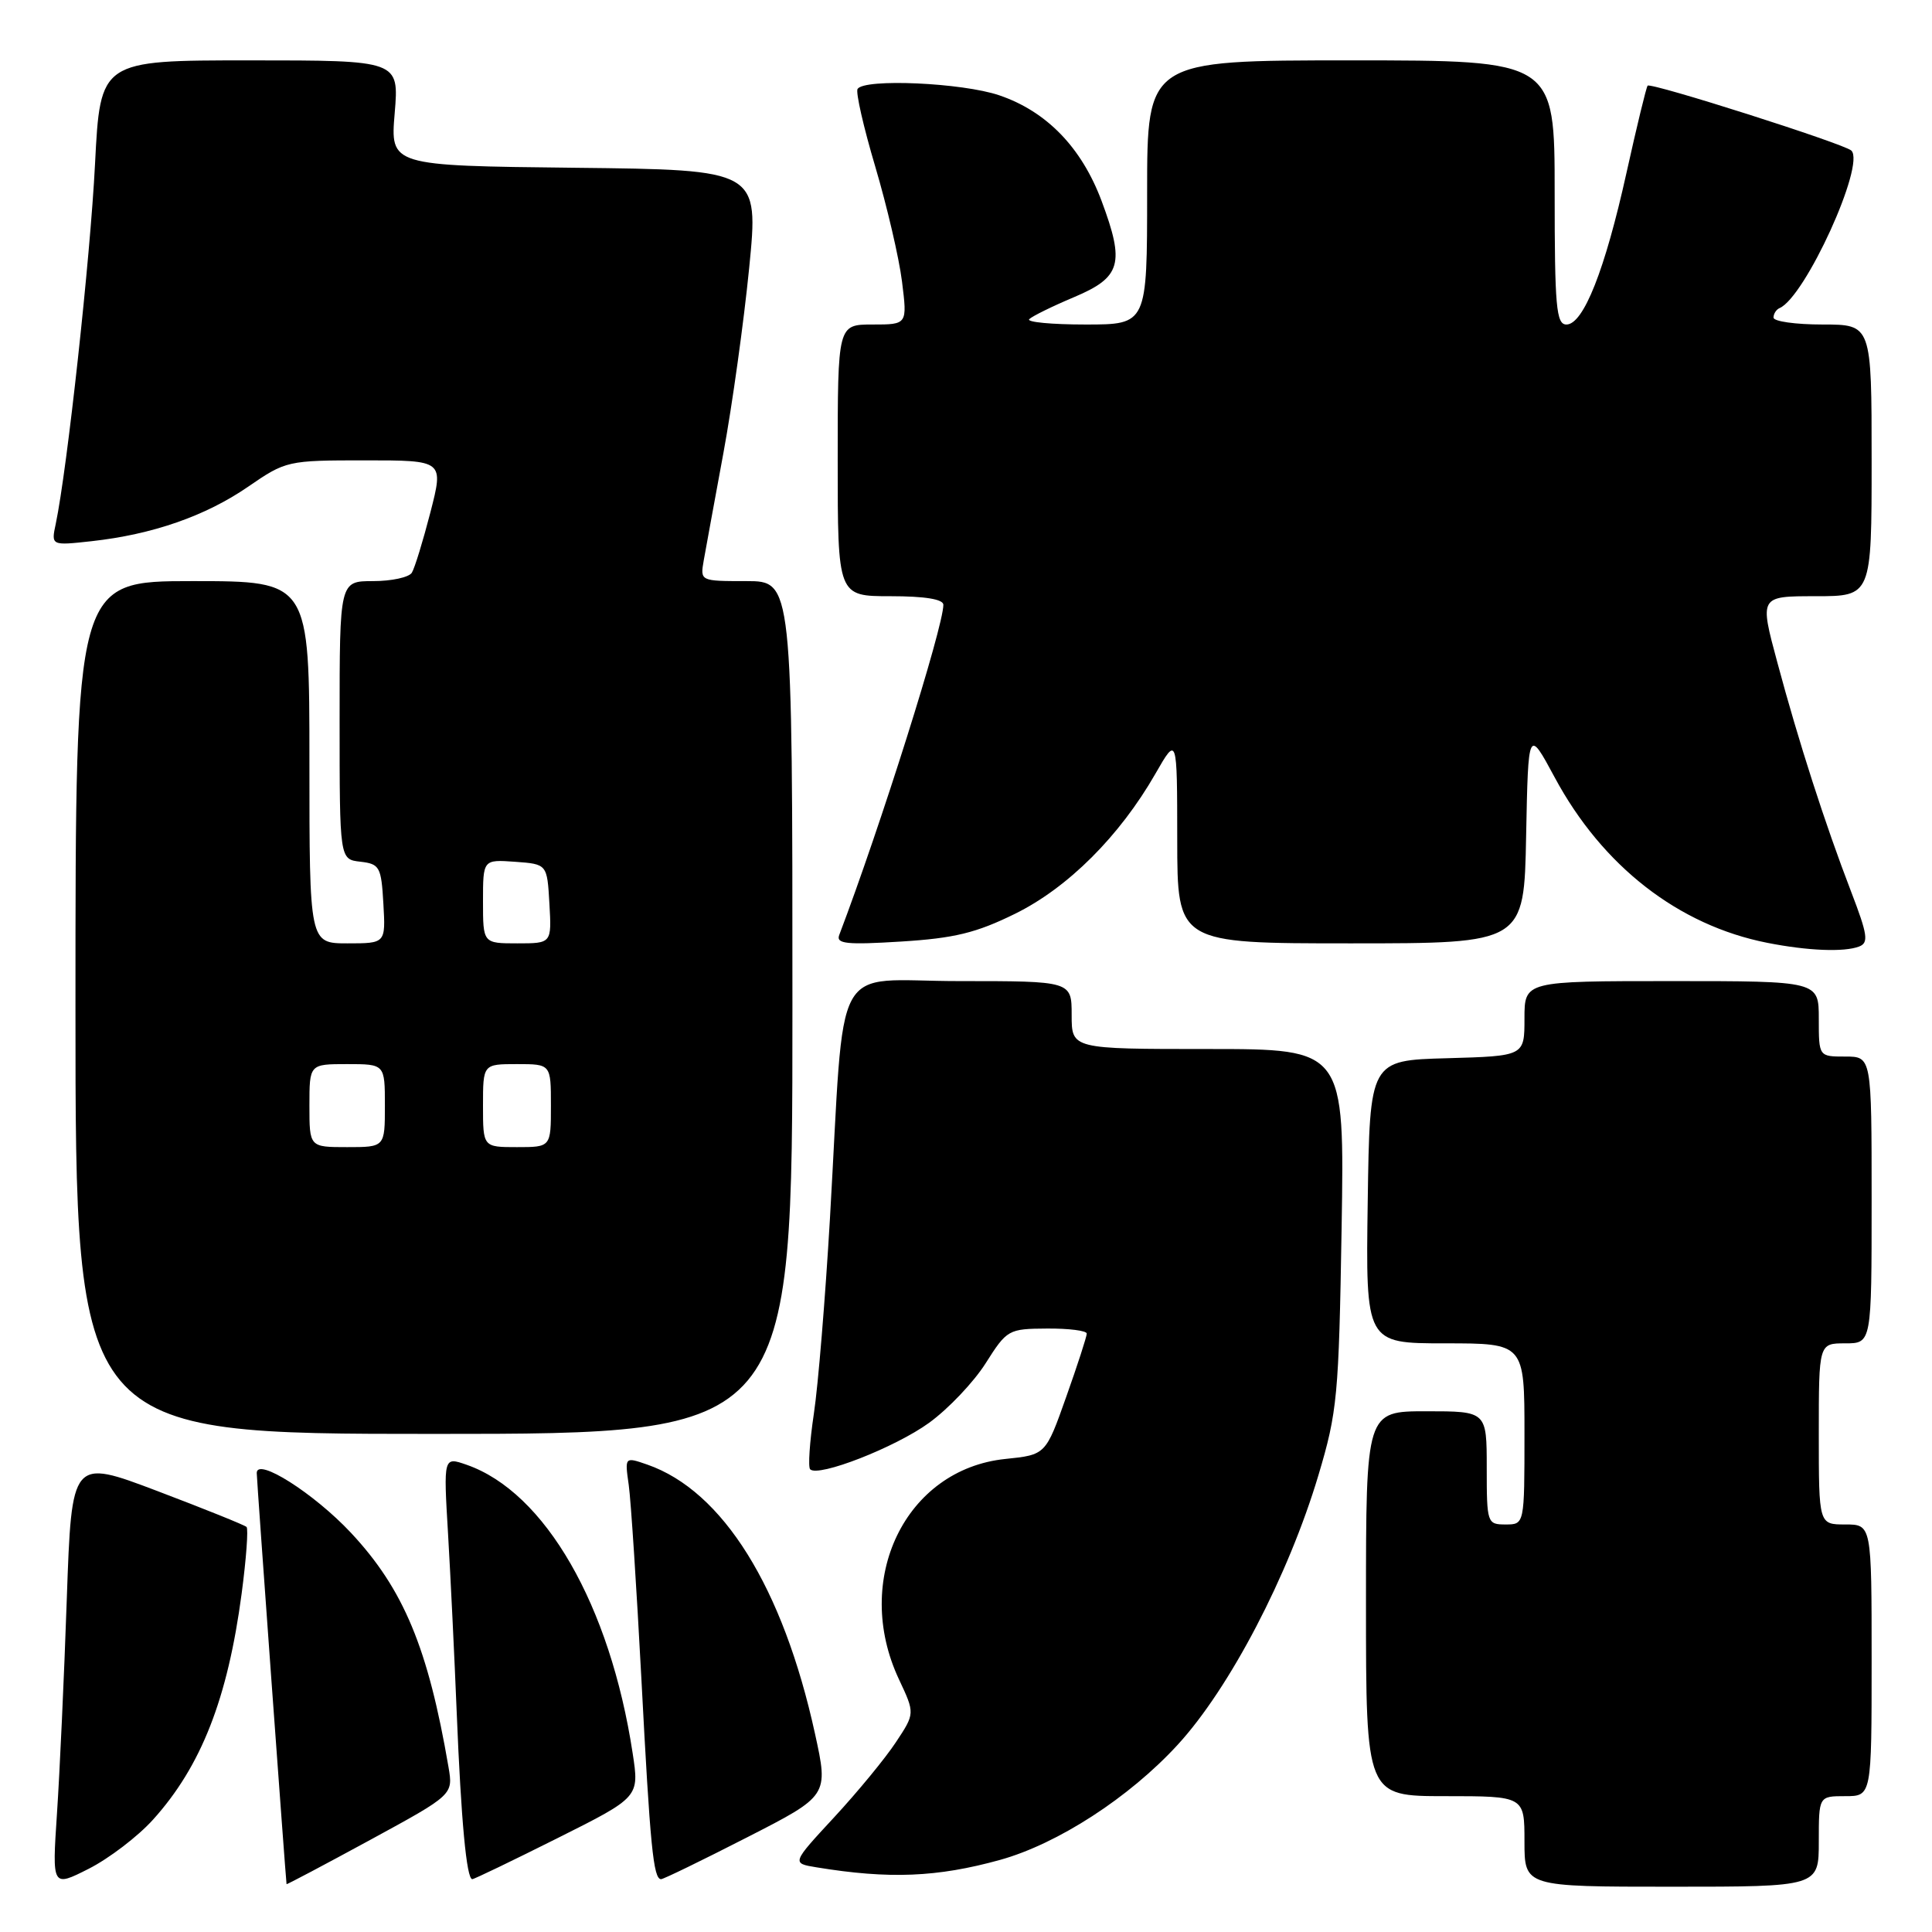 <?xml version="1.0" encoding="UTF-8" standalone="no"?>
<!DOCTYPE svg PUBLIC "-//W3C//DTD SVG 1.1//EN" "http://www.w3.org/Graphics/SVG/1.1/DTD/svg11.dtd" >
<svg xmlns="http://www.w3.org/2000/svg" xmlns:xlink="http://www.w3.org/1999/xlink" version="1.1" viewBox="0 0 256 256">
 <g >
 <path fill="currentColor"
d=" M 20.27 241.12 C 26.66 234.05 30.17 225.08 32.02 211.15 C 32.63 206.55 32.92 202.58 32.67 202.33 C 32.41 202.08 27.10 199.94 20.85 197.57 C 9.50 193.27 9.50 193.27 8.85 211.88 C 8.50 222.12 7.91 234.91 7.55 240.29 C 6.90 250.08 6.90 250.08 11.76 247.62 C 14.44 246.26 18.27 243.34 20.27 241.12 Z  M 59.43 234.15 C 56.73 218.38 53.48 210.56 46.49 203.09 C 41.61 197.88 33.99 193.04 34.02 195.19 C 34.03 196.24 37.87 249.11 37.97 249.66 C 37.99 249.74 42.96 247.11 49.03 243.81 C 60.05 237.81 60.05 237.81 59.43 234.15 Z  M 241.00 244.00 C 241.00 238.00 241.00 238.00 244.50 238.00 C 248.00 238.00 248.00 238.00 248.00 220.00 C 248.00 202.00 248.00 202.00 244.50 202.00 C 241.00 202.00 241.00 202.00 241.00 190.00 C 241.00 178.00 241.00 178.00 244.50 178.00 C 248.00 178.00 248.00 178.00 248.00 159.00 C 248.00 140.00 248.00 140.00 244.50 140.00 C 241.00 140.00 241.00 140.00 241.00 135.00 C 241.00 130.00 241.00 130.00 221.50 130.00 C 202.00 130.00 202.00 130.00 202.00 134.97 C 202.00 139.93 202.00 139.93 191.75 140.22 C 181.50 140.50 181.50 140.50 181.23 159.25 C 180.96 178.00 180.96 178.00 191.48 178.00 C 202.00 178.00 202.00 178.00 202.00 190.00 C 202.00 202.00 202.00 202.00 199.50 202.00 C 197.06 202.00 197.00 201.83 197.00 194.50 C 197.00 187.00 197.00 187.00 189.00 187.00 C 181.00 187.00 181.00 187.00 181.00 212.50 C 181.00 238.00 181.00 238.00 191.50 238.00 C 202.00 238.00 202.00 238.00 202.00 244.00 C 202.00 250.00 202.00 250.00 221.50 250.00 C 241.00 250.00 241.00 250.00 241.00 244.00 Z  M 73.88 243.56 C 84.72 238.13 84.72 238.13 83.83 232.31 C 80.84 212.68 72.22 197.71 61.83 194.09 C 58.76 193.02 58.76 193.02 59.37 203.26 C 59.70 208.89 60.22 219.57 60.52 227.00 C 61.10 241.25 61.82 249.00 62.58 249.00 C 62.83 249.00 67.91 246.55 73.88 243.56 Z  M 98.97 243.47 C 109.79 237.94 109.79 237.94 107.99 229.72 C 103.75 210.34 95.78 197.56 85.78 194.07 C 82.78 193.03 82.78 193.03 83.31 196.76 C 83.60 198.82 84.35 210.40 84.99 222.50 C 86.15 244.68 86.57 249.00 87.60 249.00 C 87.91 249.00 93.03 246.51 98.97 243.47 Z  M 132.50 246.45 C 140.14 244.33 149.64 238.18 156.05 231.19 C 162.94 223.69 170.71 208.80 174.69 195.50 C 177.21 187.06 177.40 185.02 177.77 162.75 C 178.16 139.00 178.16 139.00 160.08 139.00 C 142.00 139.00 142.00 139.00 142.00 134.50 C 142.00 130.00 142.00 130.00 127.08 130.00 C 109.95 130.00 112.01 126.20 109.97 161.50 C 109.36 171.95 108.41 183.57 107.84 187.33 C 107.28 191.08 107.06 194.40 107.35 194.69 C 108.43 195.77 118.64 191.78 123.11 188.53 C 125.65 186.69 129.03 183.13 130.61 180.63 C 133.43 176.18 133.62 176.07 138.75 176.04 C 141.64 176.02 144.00 176.32 144.00 176.71 C 144.00 177.10 142.78 180.87 141.28 185.09 C 138.56 192.77 138.56 192.77 133.21 193.32 C 119.95 194.69 112.90 209.30 119.12 222.53 C 121.24 227.04 121.24 227.04 118.70 230.87 C 117.31 232.98 113.63 237.45 110.53 240.80 C 104.89 246.89 104.89 246.89 108.19 247.43 C 117.82 249.01 124.18 248.75 132.50 246.45 Z  M 105.00 133.50 C 105.00 77.00 105.00 77.00 98.89 77.00 C 92.77 77.00 92.77 77.00 93.25 74.25 C 93.52 72.74 94.69 66.33 95.86 60.00 C 97.03 53.67 98.56 42.65 99.27 35.50 C 100.55 22.50 100.55 22.50 76.13 22.23 C 51.71 21.96 51.71 21.96 52.30 14.98 C 52.88 8.00 52.88 8.00 33.09 8.00 C 13.29 8.00 13.29 8.00 12.59 21.75 C 11.96 34.23 8.90 62.19 7.39 69.40 C 6.77 72.30 6.77 72.30 12.14 71.71 C 20.20 70.82 27.23 68.38 32.88 64.49 C 37.88 61.05 38.10 61.00 48.38 61.00 C 58.80 61.00 58.80 61.00 57.03 67.89 C 56.05 71.68 54.95 75.28 54.57 75.89 C 54.19 76.50 51.88 77.00 49.44 77.00 C 45.00 77.00 45.00 77.00 45.00 95.43 C 45.00 113.87 45.00 113.87 47.75 114.18 C 50.31 114.48 50.52 114.85 50.80 119.75 C 51.10 125.00 51.10 125.00 46.05 125.00 C 41.00 125.00 41.00 125.00 41.00 101.00 C 41.00 77.00 41.00 77.00 25.50 77.00 C 10.00 77.00 10.00 77.00 10.00 133.50 C 10.00 190.00 10.00 190.00 57.50 190.00 C 105.00 190.00 105.00 190.00 105.00 133.50 Z  M 246.34 125.42 C 247.63 124.93 247.48 123.87 245.29 118.17 C 241.82 109.14 238.32 98.28 235.50 87.75 C 233.14 79.00 233.14 79.00 240.57 79.00 C 248.00 79.00 248.00 79.00 248.00 61.00 C 248.00 43.00 248.00 43.00 241.50 43.00 C 237.93 43.00 235.00 42.59 235.00 42.08 C 235.00 41.58 235.36 41.02 235.79 40.83 C 239.18 39.41 247.22 21.76 245.31 19.95 C 244.36 19.05 218.77 10.90 218.32 11.35 C 218.15 11.52 216.89 16.71 215.52 22.89 C 212.67 35.78 209.81 43.00 207.56 43.00 C 206.21 43.00 206.00 40.67 206.00 25.50 C 206.00 8.00 206.00 8.00 179.00 8.00 C 152.00 8.00 152.00 8.00 152.00 25.50 C 152.00 43.00 152.00 43.00 143.83 43.00 C 139.34 43.00 135.99 42.68 136.38 42.29 C 136.77 41.90 139.43 40.59 142.30 39.38 C 148.56 36.74 149.07 34.94 145.96 26.61 C 143.31 19.54 138.68 14.76 132.41 12.63 C 127.52 10.96 114.50 10.38 113.63 11.79 C 113.37 12.22 114.42 16.85 115.98 22.09 C 117.53 27.32 119.13 34.17 119.52 37.30 C 120.23 43.00 120.23 43.00 115.62 43.00 C 111.00 43.00 111.00 43.00 111.00 61.00 C 111.00 79.00 111.00 79.00 118.00 79.00 C 122.57 79.00 125.00 79.40 125.00 80.14 C 125.00 83.09 116.67 109.51 111.20 123.90 C 110.76 125.06 112.17 125.21 119.40 124.76 C 126.46 124.32 129.34 123.62 134.50 121.08 C 141.51 117.63 148.36 110.79 153.10 102.52 C 155.98 97.50 155.98 97.50 155.99 111.25 C 156.00 125.00 156.00 125.00 178.97 125.00 C 201.95 125.00 201.95 125.00 202.22 110.75 C 202.50 96.50 202.50 96.50 206.00 103.00 C 212.32 114.77 222.41 122.61 234.18 124.93 C 239.54 125.99 244.36 126.18 246.34 125.42 Z  M 41.00 146.50 C 41.00 141.00 41.00 141.00 46.00 141.00 C 51.00 141.00 51.00 141.00 51.00 146.50 C 51.00 152.00 51.00 152.00 46.00 152.00 C 41.00 152.00 41.00 152.00 41.00 146.50 Z  M 64.00 146.50 C 64.00 141.00 64.00 141.00 68.50 141.00 C 73.00 141.00 73.00 141.00 73.00 146.50 C 73.00 152.00 73.00 152.00 68.50 152.00 C 64.00 152.00 64.00 152.00 64.00 146.50 Z  M 64.00 119.44 C 64.00 113.89 64.00 113.89 68.25 114.19 C 72.50 114.50 72.50 114.50 72.80 119.75 C 73.10 125.00 73.10 125.00 68.55 125.00 C 64.00 125.00 64.00 125.00 64.00 119.44 Z "/>
</g>
</svg>